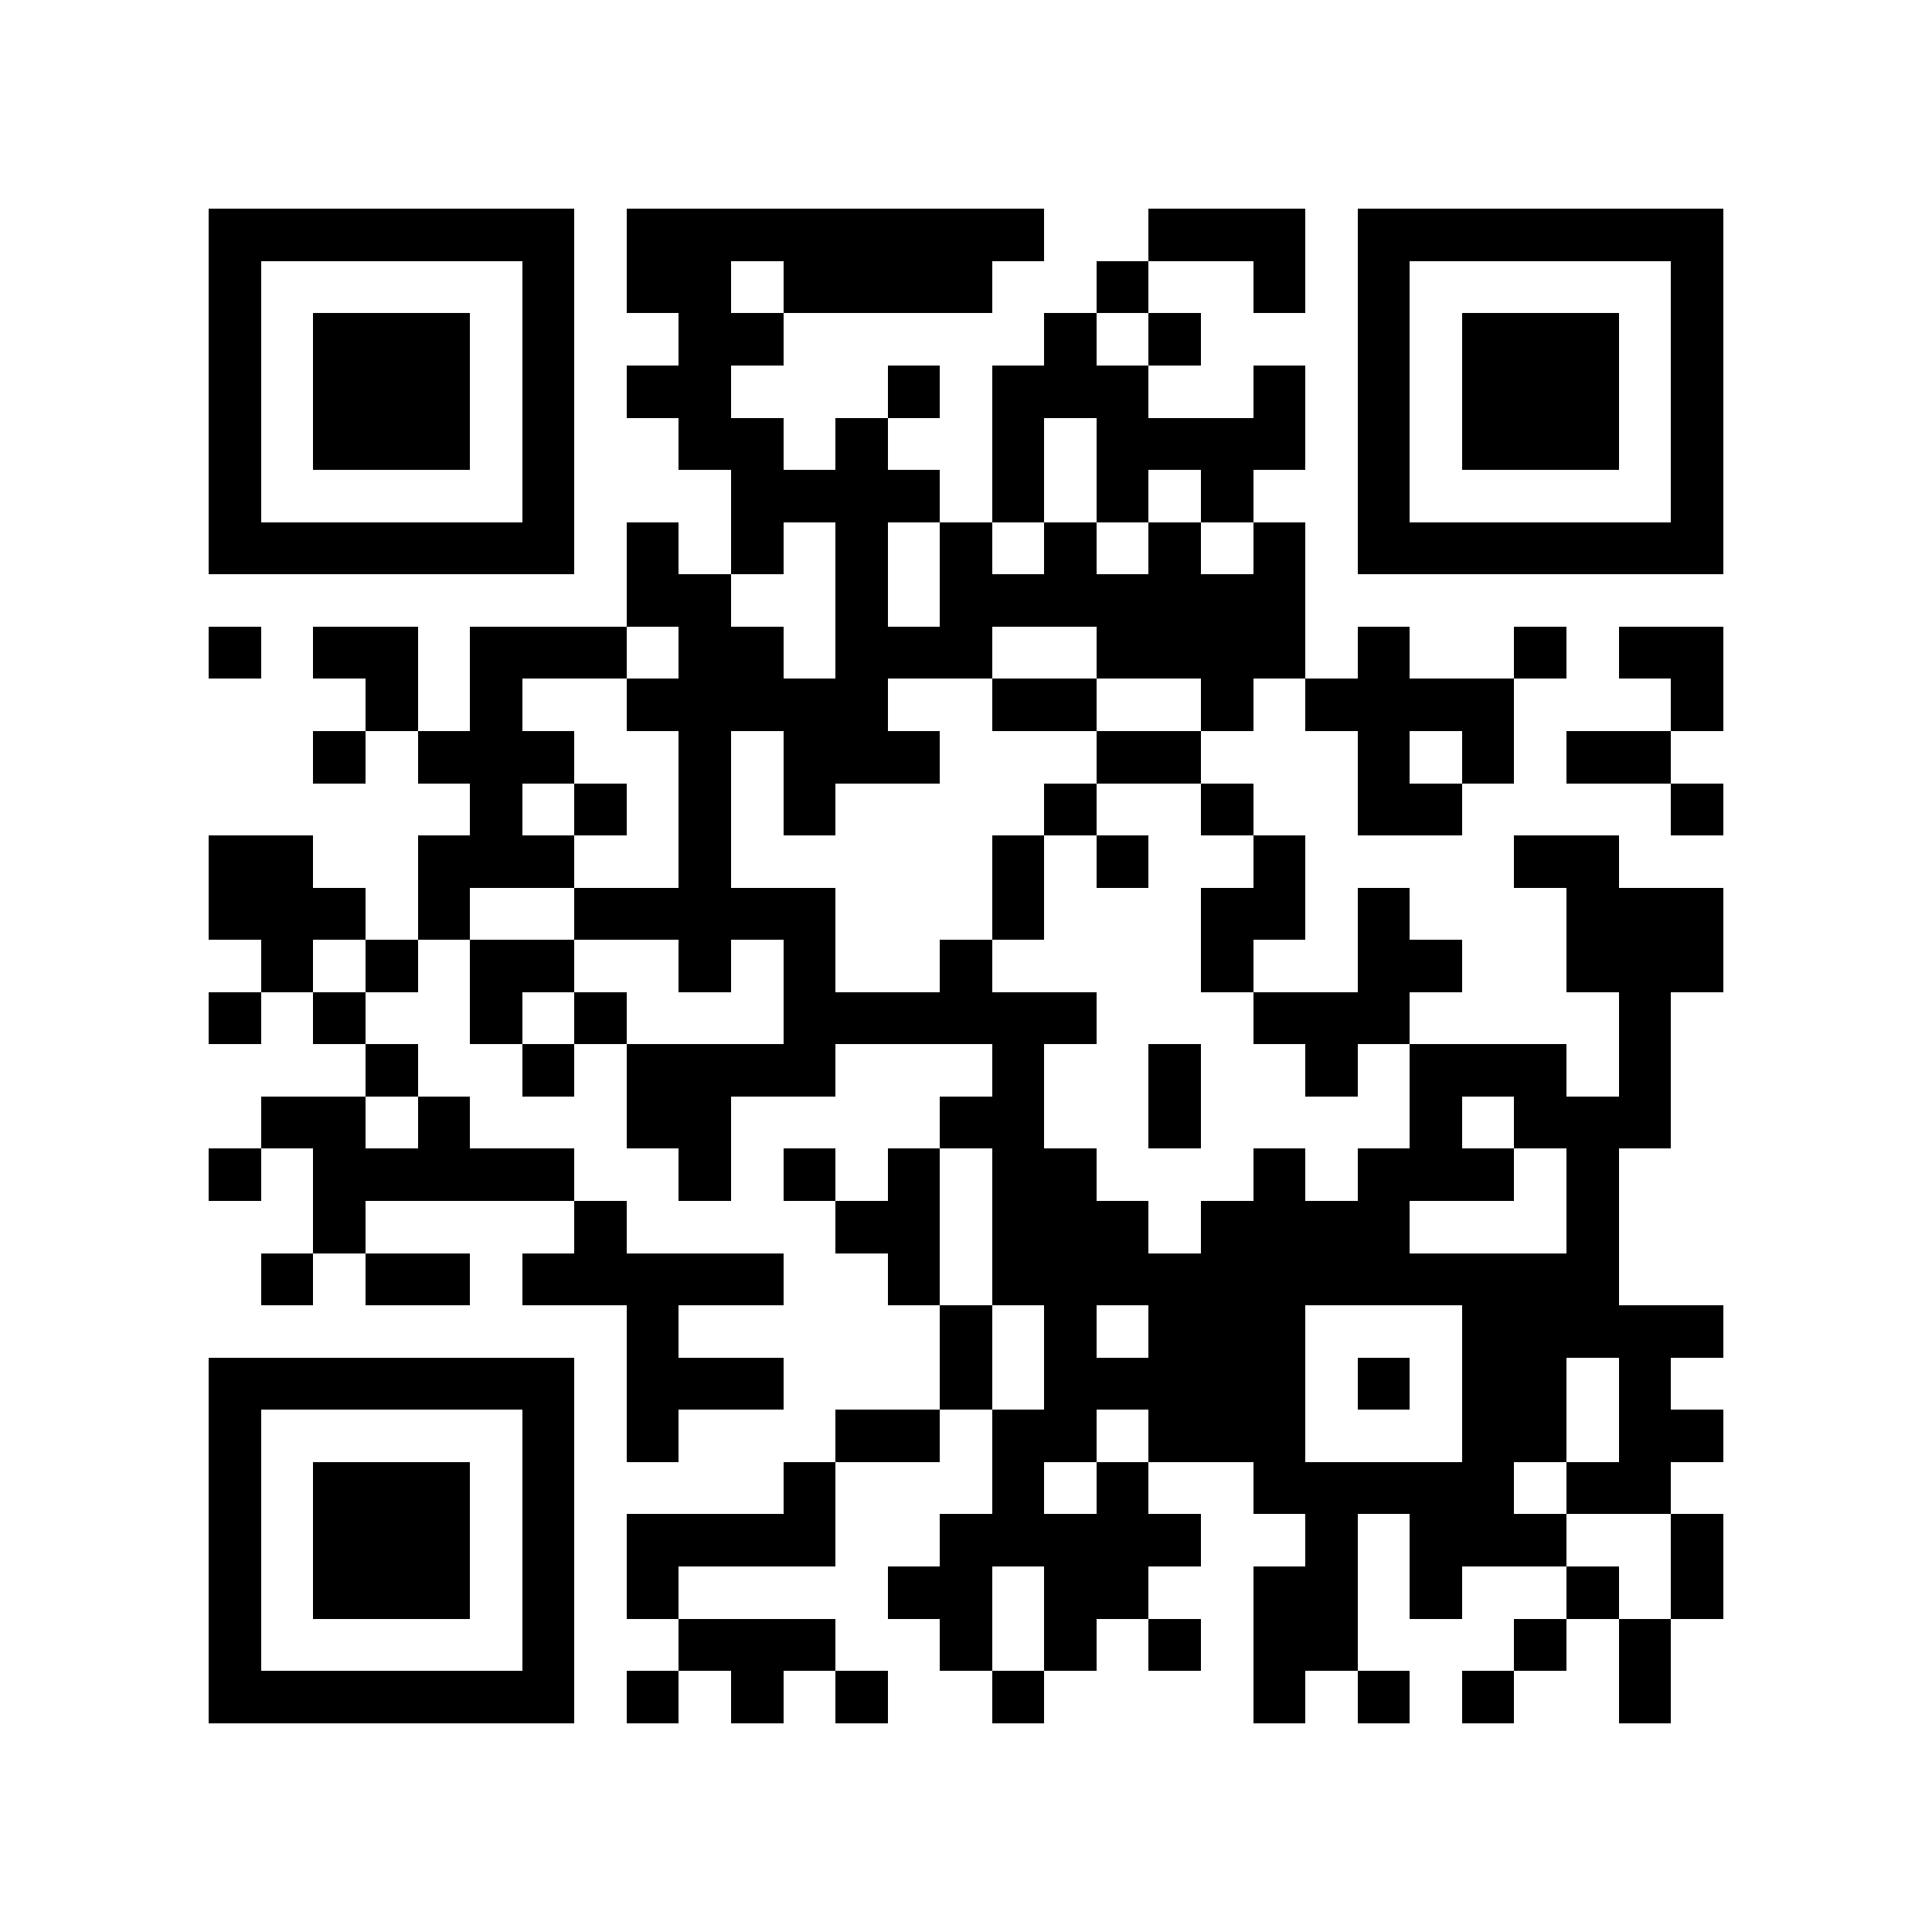 <?xml version="1.0" encoding="utf-8"?><!DOCTYPE svg PUBLIC "-//W3C//DTD SVG 1.1//EN" "http://www.w3.org/Graphics/SVG/1.1/DTD/svg11.dtd"><svg xmlns="http://www.w3.org/2000/svg" viewBox="0 0 37 37" shape-rendering="crispEdges"><path fill="#ffffff" d="M0 0h37v37H0z"/><path stroke="#000000" d="M4 4.5h7m1 0h8m2 0h3m1 0h7M4 5.5h1m5 0h1m1 0h2m1 0h4m2 0h1m2 0h1m1 0h1m5 0h1M4 6.5h1m1 0h3m1 0h1m2 0h2m5 0h1m1 0h1m3 0h1m1 0h3m1 0h1M4 7.5h1m1 0h3m1 0h1m1 0h2m3 0h1m1 0h3m2 0h1m1 0h1m1 0h3m1 0h1M4 8.5h1m1 0h3m1 0h1m2 0h2m1 0h1m2 0h1m1 0h4m1 0h1m1 0h3m1 0h1M4 9.5h1m5 0h1m3 0h4m1 0h1m1 0h1m1 0h1m2 0h1m5 0h1M4 10.5h7m1 0h1m1 0h1m1 0h1m1 0h1m1 0h1m1 0h1m1 0h1m1 0h7M12 11.5h2m2 0h1m1 0h7M4 12.5h1m1 0h2m1 0h3m1 0h2m1 0h3m2 0h4m1 0h1m2 0h1m1 0h2M7 13.5h1m1 0h1m2 0h5m2 0h2m2 0h1m1 0h4m3 0h1M6 14.5h1m1 0h3m2 0h1m1 0h3m3 0h2m3 0h1m1 0h1m1 0h2M9 15.5h1m1 0h1m1 0h1m1 0h1m4 0h1m2 0h1m2 0h2m4 0h1M4 16.5h2m2 0h3m2 0h1m5 0h1m1 0h1m2 0h1m4 0h2M4 17.5h3m1 0h1m2 0h5m3 0h1m3 0h2m1 0h1m3 0h3M5 18.5h1m1 0h1m1 0h2m2 0h1m1 0h1m2 0h1m4 0h1m2 0h2m2 0h3M4 19.5h1m1 0h1m2 0h1m1 0h1m3 0h6m3 0h3m4 0h1M7 20.5h1m2 0h1m1 0h4m3 0h1m2 0h1m2 0h1m1 0h3m1 0h1M5 21.5h2m1 0h1m3 0h2m4 0h2m2 0h1m4 0h1m1 0h3M4 22.5h1m1 0h5m2 0h1m1 0h1m1 0h1m1 0h2m3 0h1m1 0h3m1 0h1M6 23.5h1m4 0h1m4 0h2m1 0h3m1 0h4m3 0h1M5 24.5h1m1 0h2m1 0h5m2 0h1m1 0h12M12 25.5h1m5 0h1m1 0h1m1 0h3m3 0h5M4 26.5h7m1 0h3m3 0h1m1 0h5m1 0h1m1 0h2m1 0h1M4 27.5h1m5 0h1m1 0h1m3 0h2m1 0h2m1 0h3m3 0h2m1 0h2M4 28.5h1m1 0h3m1 0h1m4 0h1m3 0h1m1 0h1m2 0h5m1 0h2M4 29.5h1m1 0h3m1 0h1m1 0h4m2 0h5m2 0h1m1 0h3m2 0h1M4 30.5h1m1 0h3m1 0h1m1 0h1m4 0h2m1 0h2m2 0h2m1 0h1m2 0h1m1 0h1M4 31.5h1m5 0h1m2 0h3m2 0h1m1 0h1m1 0h1m1 0h2m3 0h1m1 0h1M4 32.5h7m1 0h1m1 0h1m1 0h1m2 0h1m4 0h1m1 0h1m1 0h1m2 0h1"/></svg>
